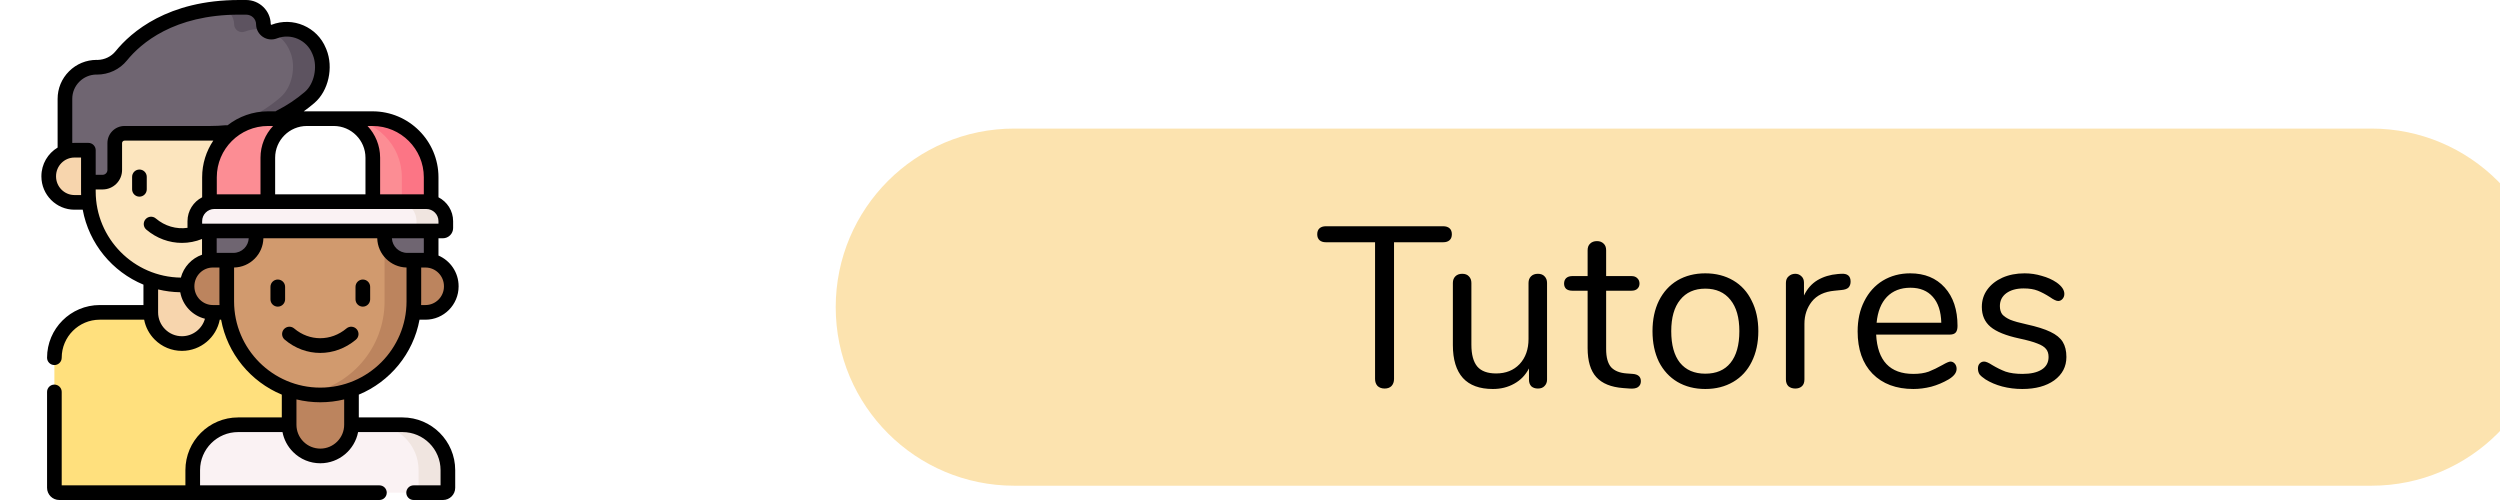 <svg width="350" height="70" viewBox="0 0 350 70" fill="none" xmlns="http://www.w3.org/2000/svg">
<g clip-path="url(#clip0)">
<g clip-path="url(#clip1)">
<path d="M13.744 21.029H10.429C8.438 21.029 6.82 22.678 6.82 24.669V24.698C6.82 26.689 8.438 28.332 10.429 28.332H13.506L13.744 21.029Z" fill="#F7D5AD"/>
<path d="M36.984 43.731C40.492 43.731 43.335 46.575 43.335 50.082V67.29L26.983 68.975H8.297C7.92 68.975 7.614 68.668 7.614 68.291V50.082C7.614 46.575 10.457 43.731 13.964 43.731H36.984Z" fill="#FFE07D"/>
<path d="M29.84 37.998V43.731C29.84 46.138 27.892 48.091 25.484 48.097C23.069 48.102 21.108 46.146 21.108 43.731V37.998H29.84Z" fill="#F7D5AD"/>
<path d="M38.572 12.826V26.795C38.572 34.029 32.708 39.893 25.474 39.893C18.241 39.893 12.377 34.029 12.377 26.795V12.826H38.572Z" fill="#FCE5BE"/>
<path d="M43.364 13.625C40.752 15.874 36.144 18.662 29.418 18.662H17.432C16.677 18.662 16.064 19.274 16.064 20.029V23.859C16.064 24.764 15.331 25.498 14.425 25.498H12.377V21.029H10.429C9.957 21.029 9.505 21.122 9.092 21.29V13.837C9.092 11.383 11.092 9.404 13.546 9.41L13.553 9.417C14.882 9.421 16.145 8.844 16.982 7.812C18.973 5.358 23.861 1.025 33.478 1.025H34.453C35.782 1.025 36.861 2.064 36.879 3.389C36.879 4.17 37.662 4.704 38.389 4.423V4.421C40.872 3.456 43.669 4.661 44.672 7.129L44.752 7.323C45.571 9.342 45.017 12.202 43.364 13.625Z" fill="#6F6571"/>
<path d="M37.285 4.248C36.326 3.996 35.282 4.035 34.288 4.421V4.423C33.56 4.704 32.777 4.17 32.777 3.389C32.762 2.304 32.035 1.41 31.041 1.124C31.817 1.06 32.629 1.025 33.478 1.025H34.453C35.782 1.025 36.861 2.064 36.879 3.389C36.879 3.745 37.04 4.048 37.285 4.248Z" fill="#5D5360"/>
<path d="M43.364 13.626C40.752 15.875 36.144 18.662 29.418 18.662H25.316C32.043 18.662 36.65 15.875 39.263 13.626C40.916 12.202 41.469 9.342 40.651 7.323L40.57 7.129C40.072 5.902 39.132 4.989 38.006 4.498C38.132 4.497 38.262 4.472 38.389 4.423V4.422C40.872 3.456 43.669 4.661 44.671 7.129L44.752 7.323C45.571 9.342 45.017 12.202 43.364 13.626Z" fill="#5D5360"/>
<path d="M33.333 59.465C29.826 59.465 26.983 62.309 26.983 65.816V68.291C26.983 68.668 27.289 68.974 27.666 68.974H62.02C62.397 68.974 62.703 68.668 62.703 68.291V65.816C62.703 62.309 59.86 59.465 56.353 59.465H33.333V59.465Z" fill="#FAF2F3"/>
<path d="M62.703 65.816V68.291C62.703 68.668 62.397 68.975 62.02 68.975H57.918C58.296 68.975 58.602 68.668 58.602 68.291V65.816C58.602 62.308 55.76 59.466 52.251 59.466H56.353C59.861 59.466 62.703 62.308 62.703 65.816Z" fill="#F0E5E0"/>
<path d="M49.209 52.031V59.465C49.209 61.873 47.26 63.825 44.853 63.831C42.438 63.836 40.477 61.88 40.477 59.465V52.031H49.209Z" fill="#BC845E"/>
<path d="M55.211 36.429H59.571C61.562 36.429 63.18 38.078 63.18 40.069V40.098C63.18 42.089 61.562 43.731 59.571 43.731H55.127L55.211 36.429Z" fill="#BC845E"/>
<path d="M36.976 43.733H29.798C27.807 43.733 26.189 42.09 26.189 40.099V40.07C26.189 38.079 27.807 36.43 29.798 36.43H37.214L36.976 43.733Z" fill="#BC845E"/>
<path d="M57.941 29.593V42.195C57.941 49.428 52.077 55.292 44.843 55.292C37.609 55.292 31.745 49.428 31.745 42.195V29.593H57.941Z" fill="#D19A6E"/>
<path d="M57.94 28.226V42.196C57.94 49.429 52.076 55.293 44.843 55.293C44.145 55.293 43.46 55.239 42.792 55.133C49.051 54.149 53.839 48.732 53.839 42.196V28.226H57.94Z" fill="#BC845E"/>
<path d="M29.326 24.814C29.326 20.284 32.998 16.611 37.529 16.611H52.158C56.688 16.611 60.361 20.284 60.361 24.814V29.6H29.326V24.814Z" fill="#FC8D94"/>
<path d="M60.36 24.814V29.6H56.258V24.814C56.258 20.284 52.586 16.611 48.055 16.611H52.157C56.688 16.611 60.36 20.284 60.36 24.814Z" fill="#FC7585"/>
<path d="M52.192 29.6V22.08C52.192 19.06 49.743 16.611 46.723 16.611H42.963C39.943 16.611 37.494 19.06 37.494 22.08V29.6H52.192Z" fill="white"/>
<path d="M60.36 30.967V36.519C60.106 36.459 59.842 36.429 59.571 36.429H57.012C55.259 36.429 53.837 35.007 53.837 33.254V30.967H60.36Z" fill="#6F6571"/>
<path d="M35.853 30.967V33.253C35.853 35.007 34.431 36.429 32.677 36.429H29.798C29.633 36.429 29.47 36.44 29.31 36.463V30.967H35.853Z" fill="#6F6571"/>
<path d="M30.009 28.232H59.677C61.187 28.232 62.411 29.457 62.411 30.967V31.924C62.411 32.15 62.228 32.334 62.001 32.334H27.685C27.458 32.334 27.275 32.15 27.275 31.924V30.967C27.275 29.457 28.499 28.232 30.009 28.232Z" fill="#FAF2F3"/>
<path d="M62.411 30.967V31.924C62.411 32.151 62.228 32.334 62.001 32.334H57.899C58.126 32.334 58.309 32.151 58.309 31.924V30.967C58.311 29.456 57.086 28.232 55.575 28.232H59.676C61.187 28.232 62.412 29.456 62.411 30.967Z" fill="#F0E5E0"/>
<path d="M20.546 26.507V24.76C20.546 24.194 20.087 23.735 19.521 23.735C18.954 23.735 18.495 24.194 18.495 24.76V26.507C18.495 27.073 18.954 27.532 19.521 27.532C20.087 27.532 20.546 27.073 20.546 26.507Z" fill="black"/>
<path d="M58.733 44.757H59.571C62.126 44.757 64.205 42.667 64.205 40.098V40.069C64.205 38.145 63.042 36.489 61.386 35.777V33.359H62.001C62.793 33.359 63.437 32.715 63.437 31.924V30.967C63.437 29.509 62.602 28.243 61.386 27.62V24.814C61.386 19.726 57.246 15.586 52.157 15.586H42.525C43.046 15.213 43.55 14.819 44.033 14.402C45.986 12.722 46.718 9.443 45.699 6.929L45.621 6.743C44.416 3.774 41.005 2.303 38.017 3.466C37.934 3.498 37.905 3.416 37.903 3.351C37.866 1.497 36.332 0 34.452 0H33.478C23.488 0 18.356 4.49 16.185 7.166C15.573 7.921 14.657 8.364 13.661 8.391C13.618 8.386 13.576 8.384 13.533 8.384C12.073 8.384 10.7 8.951 9.667 9.982C8.635 11.011 8.066 12.38 8.066 13.837V20.658C6.708 21.472 5.795 22.965 5.795 24.669V24.698C5.795 27.267 7.874 29.358 10.429 29.358H11.58C12.456 34.114 15.722 38.044 20.083 39.85V42.706H13.964C9.897 42.706 6.588 46.015 6.588 50.082C6.588 50.648 7.047 51.107 7.614 51.107C8.18 51.107 8.639 50.648 8.639 50.082C8.639 47.145 11.028 44.757 13.964 44.757H20.181C20.382 45.808 20.892 46.775 21.666 47.547C22.684 48.563 24.036 49.122 25.474 49.122H25.486C28.102 49.116 30.286 47.235 30.766 44.757H30.953C31.829 49.512 35.093 53.441 39.452 55.248V58.44H33.333C29.266 58.44 25.957 61.749 25.957 65.816V67.949H8.639V54.867C8.639 54.301 8.18 53.842 7.614 53.842C7.047 53.842 6.588 54.301 6.588 54.867V68.291C6.588 69.233 7.355 70 8.297 70H53.12C53.686 70 54.145 69.541 54.145 68.975C54.145 68.408 53.686 67.949 53.12 67.949H28.008V65.816C28.008 62.88 30.397 60.491 33.333 60.491H39.549C39.751 61.542 40.261 62.509 41.035 63.282C42.053 64.298 43.405 64.857 44.843 64.857H44.855C47.471 64.851 49.655 62.969 50.135 60.491H56.353C59.289 60.491 61.678 62.88 61.678 65.816V67.949H57.905C57.338 67.949 56.88 68.408 56.88 68.975C56.88 69.541 57.338 70 57.905 70H62.02C62.962 70 63.729 69.233 63.729 68.291V65.816C63.729 61.749 60.42 58.44 56.353 58.44H50.234V55.248C54.593 53.441 57.858 49.512 58.733 44.757ZM62.154 40.069V40.098C62.154 41.536 60.995 42.706 59.571 42.706H58.956C58.962 42.537 58.966 42.366 58.966 42.195V37.454H59.571C60.995 37.454 62.154 38.627 62.154 40.069ZM59.335 35.404H57.946C57.945 35.404 57.944 35.404 57.943 35.404C57.943 35.404 57.942 35.404 57.941 35.404H57.012C55.862 35.404 54.923 34.495 54.867 33.359H59.335V35.404H59.335ZM61.386 31.309H28.3V30.967C28.3 30.024 29.067 29.258 30.009 29.258H59.677C60.619 29.258 61.386 30.024 61.386 30.967V31.309ZM29.864 42.706C29.856 42.706 29.848 42.705 29.84 42.705C29.832 42.705 29.825 42.706 29.817 42.706H29.798C28.373 42.706 27.214 41.536 27.214 40.098V40.069C27.214 38.627 28.373 37.454 29.798 37.454H30.72V42.195C30.72 42.366 30.724 42.537 30.73 42.706H29.864ZM32.677 35.404H30.335V33.359H34.822C34.796 33.894 34.579 34.393 34.198 34.774C33.791 35.18 33.252 35.404 32.677 35.404ZM46.723 17.637C49.173 17.637 51.166 19.63 51.166 22.08V27.207H38.52V22.08C38.52 19.63 40.513 17.637 42.963 17.637H46.723ZM38.233 17.637C37.141 18.799 36.469 20.362 36.469 22.08V27.207H30.351V24.814C30.351 20.857 33.571 17.637 37.529 17.637H38.233ZM59.335 24.814V27.207H53.217V22.08C53.217 20.362 52.545 18.799 51.453 17.637H52.157C56.115 17.637 59.335 20.857 59.335 24.814ZM10.117 13.837C10.117 12.929 10.472 12.076 11.115 11.434C11.739 10.812 12.56 10.46 13.438 10.437C13.48 10.441 13.522 10.443 13.565 10.443C15.22 10.443 16.755 9.72 17.778 8.457C19.719 6.065 24.338 2.051 33.478 2.051H34.452C35.238 2.051 35.853 2.652 35.853 3.42C35.853 3.444 35.854 3.468 35.855 3.492C35.887 4.157 36.228 4.772 36.782 5.15C37.364 5.548 38.103 5.634 38.761 5.378C38.773 5.373 38.786 5.368 38.798 5.363C40.739 4.631 42.94 5.59 43.724 7.522L43.801 7.708C44.484 9.391 43.978 11.744 42.696 12.848C41.497 13.88 40.166 14.767 38.74 15.486C38.683 15.514 38.63 15.549 38.581 15.586H37.528C35.392 15.586 33.424 16.318 31.858 17.541C31.773 17.528 31.686 17.523 31.596 17.532C30.884 17.601 30.151 17.637 29.418 17.637H17.432C16.112 17.637 15.039 18.71 15.039 20.029V23.802C15.039 24.165 14.732 24.473 14.368 24.473H13.397V21.029C13.397 20.463 12.938 20.004 12.372 20.004H10.429C10.324 20.004 10.22 20.009 10.117 20.015V13.837ZM10.429 27.307C9.005 27.307 7.846 26.136 7.846 24.698V24.669C7.846 23.227 9.005 22.055 10.429 22.055H11.347V26.795C11.347 26.966 11.351 27.137 11.357 27.307H10.429ZM13.397 26.795V26.523H14.368C15.869 26.523 17.09 25.302 17.09 23.802V20.029C17.09 19.844 17.246 19.688 17.432 19.688H29.418C29.566 19.688 29.715 19.685 29.863 19.682C28.877 21.151 28.3 22.916 28.3 24.814V27.62C27.084 28.243 26.249 29.509 26.249 30.967V31.896C24.69 32.119 23.084 31.663 21.814 30.584C21.383 30.217 20.735 30.27 20.369 30.702C20.002 31.134 20.055 31.781 20.487 32.147C21.928 33.371 23.69 34.006 25.471 34.006C26.419 34.006 27.371 33.824 28.284 33.459V35.66C26.84 36.164 25.718 37.367 25.321 38.865C18.732 38.785 13.397 33.402 13.397 26.795ZM25.482 47.071C25.479 47.071 25.477 47.071 25.474 47.071C24.583 47.071 23.746 46.725 23.115 46.095C22.482 45.464 22.134 44.624 22.134 43.731V40.519C23.131 40.762 24.169 40.898 25.236 40.915C25.557 42.731 26.927 44.187 28.693 44.622C28.302 46.029 27.011 47.068 25.482 47.071ZM32.771 42.195V37.452C33.858 37.428 34.876 36.995 35.648 36.224C36.416 35.456 36.849 34.442 36.875 33.359H52.814C52.87 35.595 54.679 37.401 56.915 37.452V42.195C56.915 48.852 51.5 54.267 44.843 54.267C38.187 54.267 32.771 48.852 32.771 42.195ZM48.184 59.465C48.184 61.303 46.688 62.802 44.851 62.806C43.957 62.802 43.116 62.462 42.484 61.83C41.851 61.199 41.503 60.359 41.503 59.465V55.918C42.574 56.179 43.693 56.318 44.843 56.318C45.994 56.318 47.112 56.179 48.184 55.918V59.465H48.184Z" fill="black"/>
<path d="M49.952 46.105C49.587 45.672 48.941 45.616 48.507 45.981C46.34 47.805 43.328 47.806 41.183 45.984C40.751 45.617 40.104 45.67 39.737 46.102C39.371 46.533 39.424 47.181 39.855 47.547C41.318 48.789 43.074 49.41 44.834 49.41C46.592 49.41 48.354 48.79 49.827 47.55C50.261 47.186 50.316 46.539 49.952 46.105Z" fill="black"/>
<path d="M50.797 42.931C51.363 42.931 51.822 42.472 51.822 41.906V40.16C51.822 39.593 51.363 39.134 50.797 39.134C50.23 39.134 49.771 39.593 49.771 40.16V41.906C49.771 42.472 50.23 42.931 50.797 42.931Z" fill="black"/>
<path d="M39.915 41.906V40.16C39.915 39.593 39.456 39.134 38.89 39.134C38.323 39.134 37.864 39.593 37.864 40.16V41.906C37.864 42.472 38.323 42.931 38.89 42.931C39.456 42.931 39.915 42.472 39.915 41.906Z" fill="black"/>
</g>
<g filter="url(#filter0_d)">
<path d="M110 35C110 21.193 121.193 10 135 10H325C338.807 10 350 21.193 350 35C350 48.807 338.807 60 325 60H230H135C121.193 60 110 48.807 110 35Z" fill="#FCE3AF"/>
<path d="M186.852 46.395C186.447 46.395 186.116 46.278 185.86 46.043C185.626 45.787 185.508 45.457 185.508 45.051V25.915H178.628C178.244 25.915 177.946 25.819 177.732 25.627C177.519 25.435 177.412 25.158 177.412 24.795C177.412 24.433 177.519 24.155 177.732 23.963C177.946 23.771 178.244 23.675 178.628 23.675H195.044C195.428 23.675 195.727 23.771 195.94 23.963C196.154 24.155 196.26 24.433 196.26 24.795C196.26 25.158 196.154 25.435 195.94 25.627C195.727 25.819 195.428 25.915 195.044 25.915H188.164V45.051C188.164 45.457 188.047 45.787 187.812 46.043C187.578 46.278 187.258 46.395 186.852 46.395ZM208.306 30.331C208.711 30.331 209.02 30.449 209.234 30.683C209.468 30.918 209.586 31.227 209.586 31.611V45.147C209.586 45.51 209.468 45.809 209.234 46.043C209.02 46.278 208.711 46.395 208.306 46.395C207.922 46.395 207.612 46.289 207.378 46.075C207.164 45.841 207.058 45.542 207.058 45.179V43.579C206.567 44.518 205.874 45.233 204.978 45.723C204.103 46.214 203.111 46.459 202.002 46.459C200.146 46.459 198.748 45.947 197.81 44.923C196.871 43.878 196.402 42.342 196.402 40.315V31.611C196.402 31.227 196.519 30.918 196.754 30.683C196.988 30.449 197.308 30.331 197.714 30.331C198.119 30.331 198.428 30.449 198.642 30.683C198.876 30.918 198.994 31.227 198.994 31.611V40.251C198.994 41.638 199.271 42.662 199.826 43.323C200.38 43.963 201.255 44.283 202.45 44.283C203.815 44.283 204.914 43.846 205.746 42.971C206.578 42.075 206.994 40.902 206.994 39.451V31.611C206.994 31.227 207.111 30.918 207.346 30.683C207.58 30.449 207.9 30.331 208.306 30.331ZM221.603 44.347C222.35 44.411 222.723 44.753 222.723 45.371C222.723 45.734 222.584 46.011 222.307 46.203C222.051 46.374 221.656 46.438 221.123 46.395L220.259 46.331C218.552 46.203 217.294 45.691 216.483 44.795C215.672 43.899 215.267 42.545 215.267 40.731V32.699H213.123C212.76 32.699 212.472 32.614 212.259 32.443C212.067 32.251 211.971 32.006 211.971 31.707C211.971 31.387 212.067 31.131 212.259 30.939C212.472 30.747 212.76 30.651 213.123 30.651H215.267V27.035C215.267 26.63 215.384 26.321 215.619 26.107C215.854 25.873 216.174 25.755 216.579 25.755C216.963 25.755 217.272 25.873 217.507 26.107C217.742 26.321 217.859 26.63 217.859 27.035V30.651H221.411C221.752 30.651 222.019 30.747 222.211 30.939C222.424 31.131 222.531 31.387 222.531 31.707C222.531 32.006 222.424 32.251 222.211 32.443C222.019 32.614 221.752 32.699 221.411 32.699H217.859V40.859C217.859 42.033 218.094 42.886 218.563 43.419C219.054 43.931 219.779 44.219 220.739 44.283L221.603 44.347ZM231.742 46.459C230.27 46.459 228.969 46.129 227.838 45.467C226.729 44.806 225.865 43.867 225.246 42.651C224.649 41.414 224.35 39.985 224.35 38.363C224.35 36.742 224.649 35.323 225.246 34.107C225.865 32.87 226.729 31.921 227.838 31.259C228.969 30.598 230.27 30.267 231.742 30.267C233.214 30.267 234.515 30.598 235.646 31.259C236.777 31.921 237.641 32.87 238.238 34.107C238.857 35.323 239.166 36.742 239.166 38.363C239.166 39.985 238.857 41.414 238.238 42.651C237.641 43.867 236.777 44.806 235.646 45.467C234.515 46.129 233.214 46.459 231.742 46.459ZM231.742 44.315C233.278 44.315 234.451 43.814 235.262 42.811C236.094 41.787 236.51 40.305 236.51 38.363C236.51 36.465 236.094 35.003 235.262 33.979C234.43 32.934 233.257 32.411 231.742 32.411C230.227 32.411 229.054 32.934 228.222 33.979C227.39 35.003 226.974 36.465 226.974 38.363C226.974 40.283 227.379 41.755 228.19 42.779C229.022 43.803 230.206 44.315 231.742 44.315ZM250.74 30.331C251.636 30.267 252.084 30.63 252.084 31.419C252.084 31.761 251.988 32.038 251.796 32.251C251.604 32.443 251.273 32.561 250.804 32.603L249.844 32.699C248.415 32.827 247.348 33.339 246.644 34.235C245.961 35.11 245.62 36.145 245.62 37.339V45.115C245.62 45.542 245.503 45.862 245.268 46.075C245.033 46.289 244.724 46.395 244.34 46.395C243.956 46.395 243.636 46.289 243.38 46.075C243.145 45.841 243.028 45.521 243.028 45.115V31.611C243.028 31.206 243.156 30.897 243.412 30.683C243.668 30.449 243.977 30.331 244.34 30.331C244.681 30.331 244.969 30.449 245.204 30.683C245.439 30.897 245.556 31.195 245.556 31.579V33.371C246.004 32.433 246.633 31.718 247.444 31.227C248.276 30.737 249.225 30.449 250.292 30.363L250.74 30.331ZM266.061 42.619C266.295 42.619 266.498 42.715 266.669 42.907C266.839 43.099 266.925 43.345 266.925 43.643C266.925 44.177 266.551 44.667 265.805 45.115C265.037 45.563 264.226 45.905 263.373 46.139C262.519 46.353 261.687 46.459 260.877 46.459C258.466 46.459 256.557 45.745 255.149 44.315C253.762 42.886 253.069 40.913 253.069 38.395C253.069 36.795 253.378 35.387 253.997 34.171C254.615 32.934 255.479 31.974 256.589 31.291C257.719 30.609 258.999 30.267 260.429 30.267C262.455 30.267 264.066 30.929 265.261 32.251C266.455 33.574 267.053 35.366 267.053 37.627C267.053 38.054 266.967 38.363 266.797 38.555C266.626 38.747 266.349 38.843 265.965 38.843H255.661C255.853 42.513 257.591 44.347 260.877 44.347C261.709 44.347 262.423 44.241 263.021 44.027C263.618 43.793 264.258 43.483 264.941 43.099C265.495 42.779 265.869 42.619 266.061 42.619ZM260.461 32.283C259.095 32.283 257.997 32.71 257.165 33.563C256.354 34.417 255.874 35.622 255.725 37.179H264.781C264.738 35.601 264.343 34.395 263.597 33.563C262.85 32.71 261.805 32.283 260.461 32.283ZM276.12 46.459C275.138 46.459 274.2 46.342 273.304 46.107C272.429 45.873 271.65 45.542 270.968 45.115C270.584 44.859 270.306 44.625 270.136 44.411C269.986 44.177 269.912 43.899 269.912 43.579C269.912 43.302 269.986 43.078 270.136 42.907C270.306 42.715 270.52 42.619 270.776 42.619C271.032 42.619 271.405 42.779 271.896 43.099C272.536 43.483 273.165 43.793 273.784 44.027C274.424 44.241 275.213 44.347 276.152 44.347C277.304 44.347 278.2 44.145 278.84 43.739C279.48 43.334 279.8 42.747 279.8 41.979C279.8 41.51 279.682 41.137 279.448 40.859C279.213 40.561 278.808 40.305 278.232 40.091C277.656 39.857 276.813 39.622 275.704 39.387C273.826 38.982 272.482 38.438 271.672 37.755C270.861 37.073 270.456 36.145 270.456 34.971C270.456 34.054 270.712 33.243 271.224 32.539C271.736 31.835 272.44 31.281 273.336 30.875C274.253 30.47 275.288 30.267 276.44 30.267C277.272 30.267 278.072 30.385 278.84 30.619C279.629 30.833 280.322 31.142 280.92 31.547C281.645 32.059 282.008 32.593 282.008 33.147C282.008 33.425 281.922 33.659 281.752 33.851C281.581 34.043 281.378 34.139 281.144 34.139C280.888 34.139 280.504 33.958 279.992 33.595C279.394 33.211 278.829 32.913 278.296 32.699C277.762 32.486 277.101 32.379 276.312 32.379C275.309 32.379 274.498 32.603 273.88 33.051C273.282 33.499 272.984 34.097 272.984 34.843C272.984 35.313 273.09 35.697 273.304 35.995C273.538 36.273 273.912 36.529 274.424 36.763C274.957 36.977 275.714 37.19 276.696 37.403C278.146 37.723 279.266 38.075 280.056 38.459C280.866 38.843 281.442 39.313 281.784 39.867C282.125 40.422 282.296 41.126 282.296 41.979C282.296 43.323 281.73 44.411 280.6 45.243C279.469 46.054 277.976 46.459 276.12 46.459Z" fill="black"/>
</g>
</g>
<defs>
<filter id="filter0_d" x="109" y="10" width="256" height="66" filterUnits="userSpaceOnUse" color-interpolation-filters="sRGB">
<feFlood flood-opacity="0" result="BackgroundImageFix"/>
<feColorMatrix in="SourceAlpha" type="matrix" values="0 0 0 0 0 0 0 0 0 0 0 0 0 0 0 0 0 0 127 0"/>
<feOffset dx="7" dy="8"/>
<feGaussianBlur stdDeviation="4"/>
<feColorMatrix type="matrix" values="0 0 0 0 0 0 0 0 0 0 0 0 0 0 0 0 0 0 0.25 0"/>
<feBlend mode="normal" in2="BackgroundImageFix" result="effect1_dropShadow"/>
<feBlend mode="normal" in="SourceGraphic" in2="effect1_dropShadow" result="shape"/>
</filter>
<clipPath id="clip0">
<rect width="350" height="70" fill="white"/>
</clipPath>
<clipPath id="clip1">
<rect width="70" height="70" fill="white"/>
</clipPath>
</defs>
</svg>
